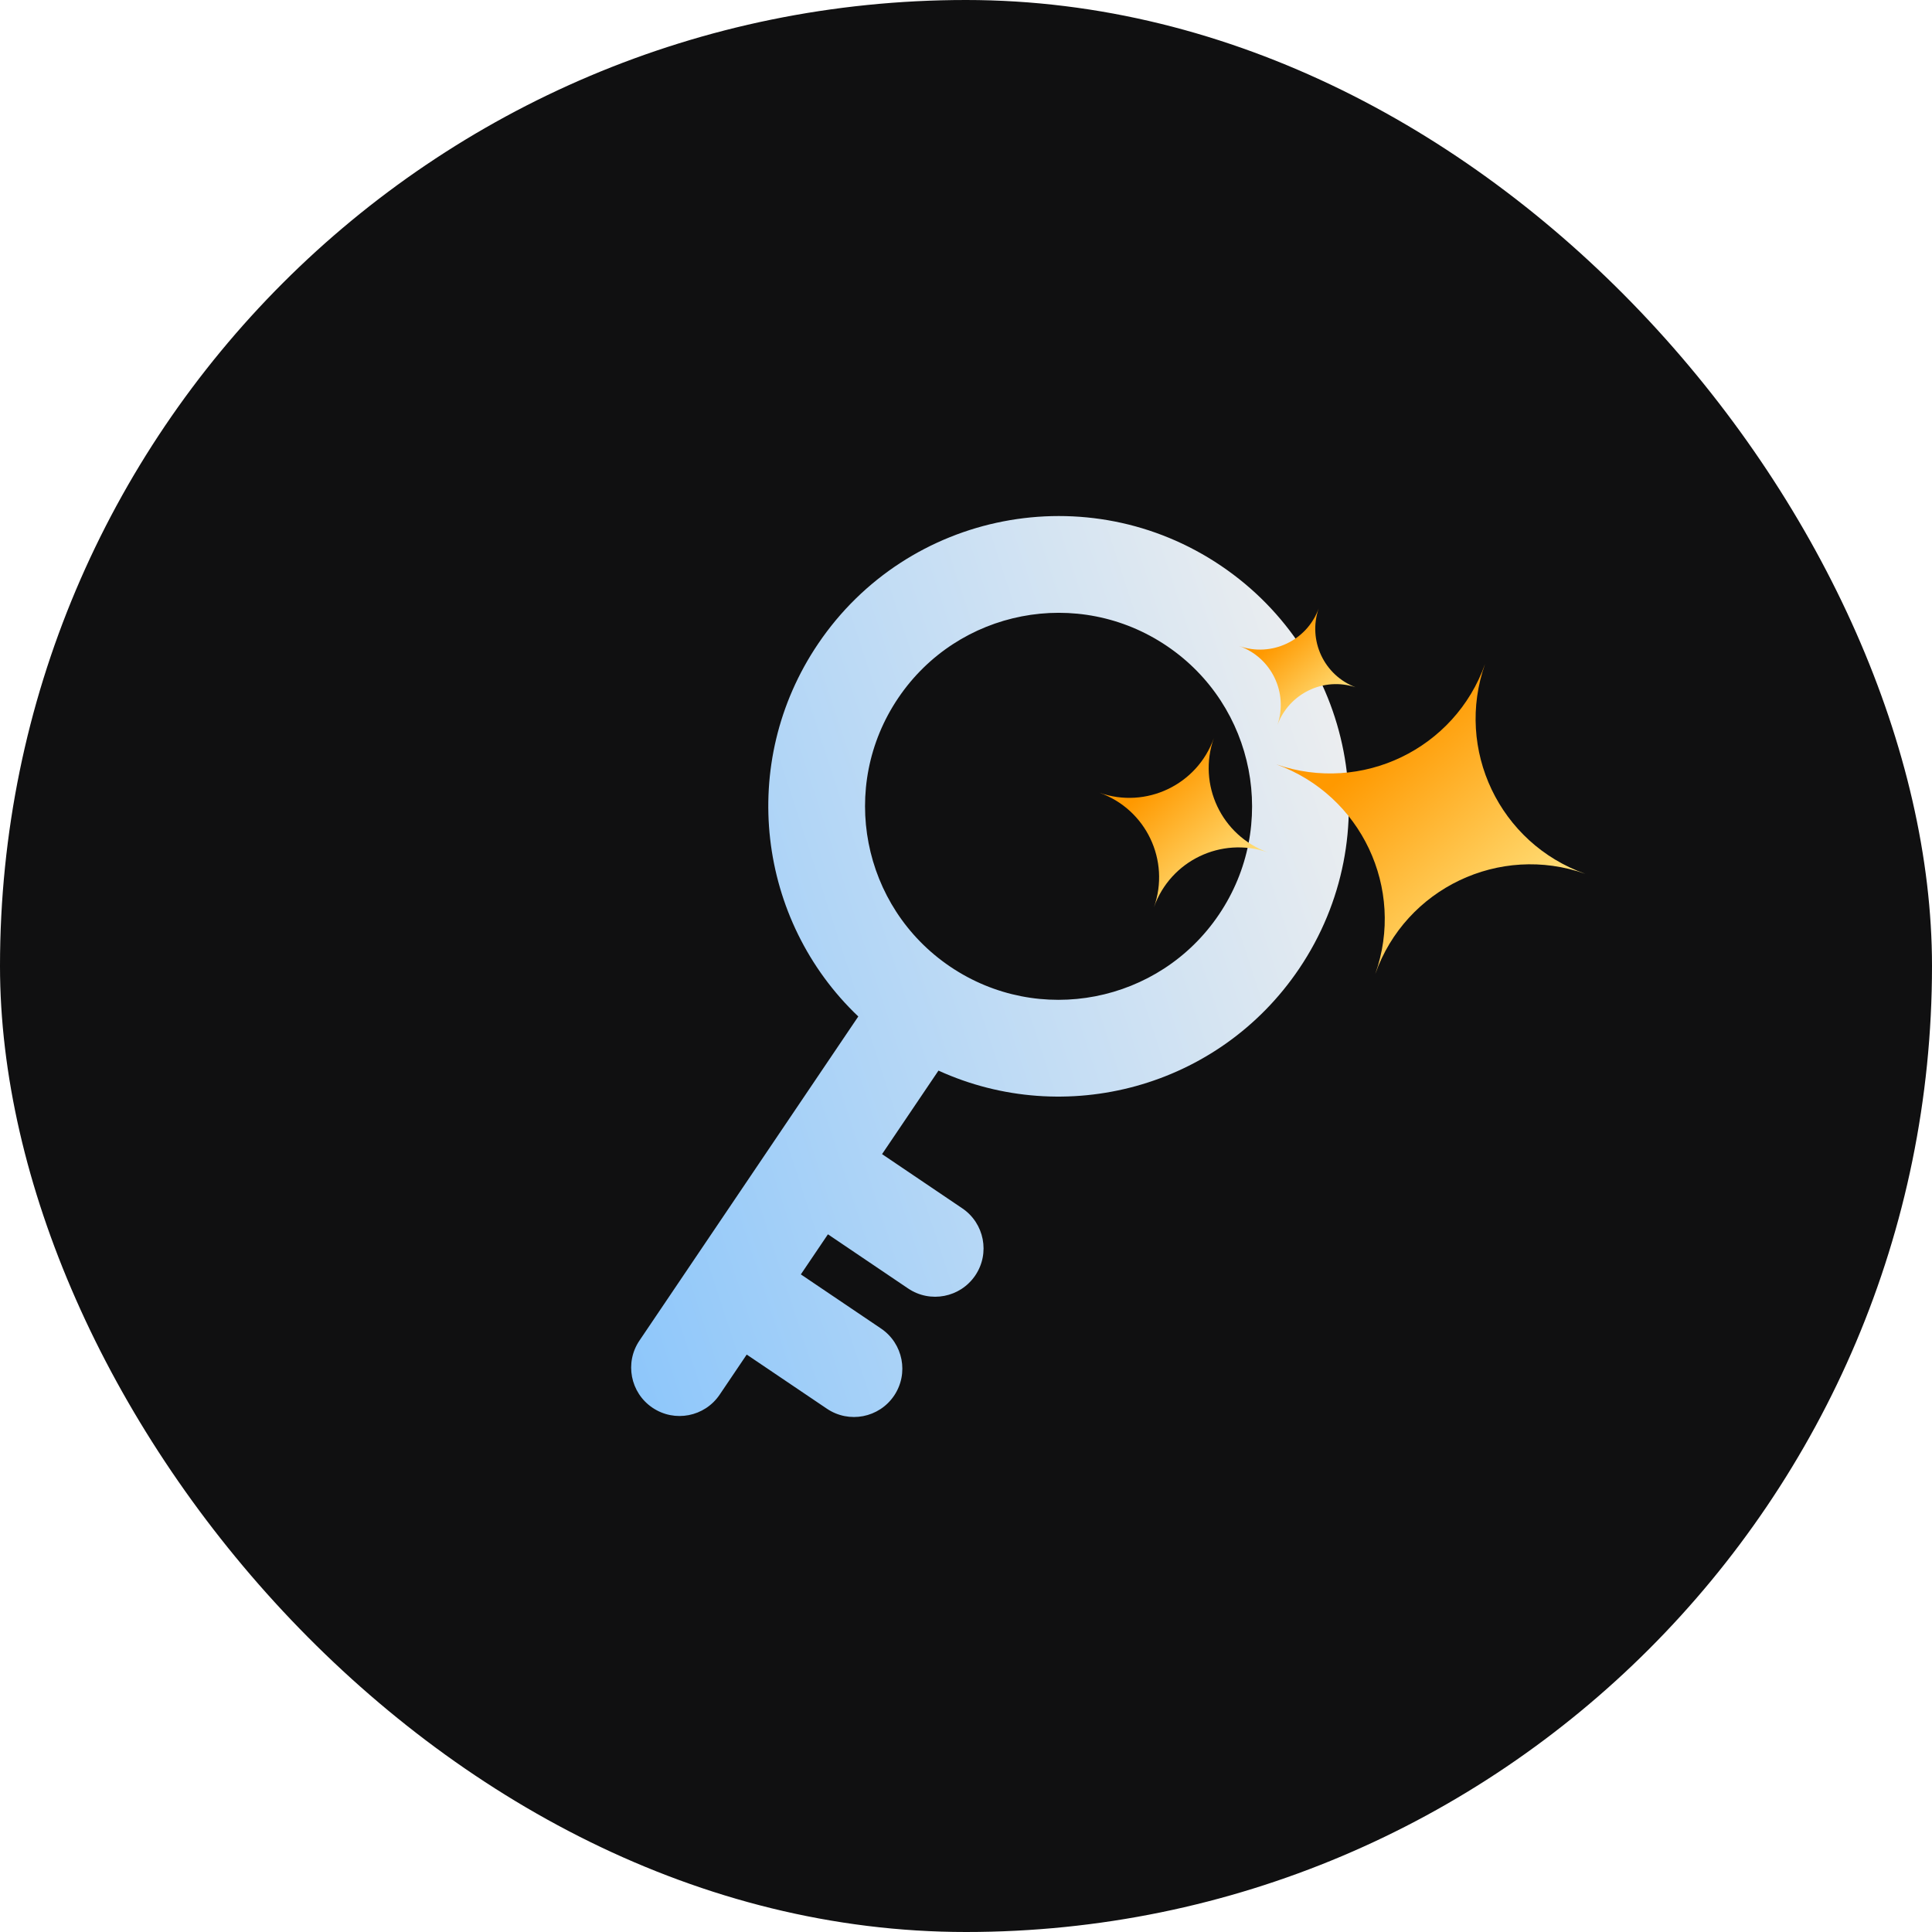 <svg width="56" height="56" viewBox="0 0 56 56" fill="none" xmlns="http://www.w3.org/2000/svg">
<rect width="56" height="56" rx="28" fill="#101011"/>
<g filter="url(#filter0_bii_0_3513)">
<path fill-rule="evenodd" clip-rule="evenodd" d="M27.544 27.973C24.977 26.239 24.301 22.753 26.035 20.186C27.768 17.619 31.255 16.943 33.822 18.677C36.389 20.41 37.065 23.896 35.331 26.463C33.598 29.03 30.111 29.706 27.544 27.973ZM23.998 35.73L23.213 36.892L25.537 38.461C26.179 38.895 26.348 39.766 25.915 40.408C25.481 41.05 24.61 41.219 23.968 40.785L21.644 39.216L20.859 40.379C20.425 41.021 19.554 41.19 18.912 40.756C18.27 40.323 18.101 39.451 18.535 38.81L24.878 29.416C21.954 26.636 21.378 22.071 23.711 18.617C26.311 14.766 31.54 13.752 35.391 16.352C39.242 18.953 40.256 24.182 37.655 28.033C35.322 31.488 30.873 32.659 27.202 30.985L25.567 33.406C25.567 33.406 25.567 33.406 25.567 33.406L27.891 34.976C28.533 35.409 28.702 36.281 28.269 36.922C27.835 37.564 26.964 37.733 26.322 37.3L23.998 35.73C23.998 35.73 23.998 35.73 23.998 35.73Z" fill="url(#paint0_linear_0_3513)"/>
</g>
<g filter="url(#filter1_i_0_3513)">
<path fill-rule="evenodd" clip-rule="evenodd" d="M35.184 21.051C34.707 22.399 35.407 23.878 36.749 24.363C35.4 23.896 33.925 24.605 33.448 25.952C33.448 25.952 33.448 25.952 33.448 25.952L33.448 25.952C33.927 24.599 33.219 23.114 31.866 22.634L31.866 22.634C33.219 23.113 34.705 22.404 35.184 21.051L35.184 21.051Z" fill="url(#paint1_linear_0_3513)"/>
</g>
<g filter="url(#filter2_i_0_3513)">
<path fill-rule="evenodd" clip-rule="evenodd" d="M35.916 18.382C35.916 18.382 35.916 18.382 35.917 18.382C36.855 18.714 37.884 18.227 38.223 17.293C37.903 18.22 38.379 19.232 39.293 19.578C38.368 19.272 37.364 19.755 37.027 20.672C37.346 19.735 36.853 18.713 35.917 18.382C35.917 18.382 35.916 18.382 35.916 18.382L35.916 18.382Z" fill="url(#paint2_linear_0_3513)"/>
</g>
<g filter="url(#filter3_i_0_3513)">
<path fill-rule="evenodd" clip-rule="evenodd" d="M45.948 24.984C43.466 24.105 42.167 21.381 43.046 18.9C43.046 18.9 43.046 18.9 43.046 18.899L43.046 18.899C43.046 18.9 43.046 18.9 43.046 18.9C42.171 21.37 39.468 22.669 36.996 21.813C39.455 22.704 40.738 25.415 39.864 27.884L39.864 27.885C40.743 25.404 43.466 24.105 45.947 24.984C45.947 24.984 45.947 24.984 45.948 24.984L45.948 24.984C45.948 24.984 45.948 24.984 45.948 24.984Z" fill="url(#paint3_linear_0_3513)"/>
</g>
<defs>
<filter id="filter0_bii_0_3513" x="13.223" y="9.839" width="30.946" height="36.259" filterUnits="userSpaceOnUse" color-interpolation-filters="sRGB">
<feFlood flood-opacity="0" result="BackgroundImageFix"/>
<feGaussianBlur in="BackgroundImageFix" stdDeviation="2.536"/>
<feComposite in2="SourceAlpha" operator="in" result="effect1_backgroundBlur_0_3513"/>
<feBlend mode="normal" in="SourceGraphic" in2="effect1_backgroundBlur_0_3513" result="shape"/>
<feColorMatrix in="SourceAlpha" type="matrix" values="0 0 0 0 0 0 0 0 0 0 0 0 0 0 0 0 0 0 127 0" result="hardAlpha"/>
<feOffset dy="0.711"/>
<feGaussianBlur stdDeviation="0.323"/>
<feComposite in2="hardAlpha" operator="arithmetic" k2="-1" k3="1"/>
<feColorMatrix type="matrix" values="0 0 0 0 1 0 0 0 0 1 0 0 0 0 1 0 0 0 1 0"/>
<feBlend mode="normal" in2="shape" result="effect2_innerShadow_0_3513"/>
<feColorMatrix in="SourceAlpha" type="matrix" values="0 0 0 0 0 0 0 0 0 0 0 0 0 0 0 0 0 0 127 0" result="hardAlpha"/>
<feOffset dy="-0.664"/>
<feGaussianBlur stdDeviation="0.664"/>
<feComposite in2="hardAlpha" operator="arithmetic" k2="-1" k3="1"/>
<feColorMatrix type="matrix" values="0 0 0 0 0 0 0 0 0 0 0 0 0 0 0 0 0 0 0.45 0"/>
<feBlend mode="normal" in2="effect2_innerShadow_0_3513" result="effect3_innerShadow_0_3513"/>
</filter>
<filter id="filter1_i_0_3513" x="31.866" y="21.051" width="4.883" height="5.244" filterUnits="userSpaceOnUse" color-interpolation-filters="sRGB">
<feFlood flood-opacity="0" result="BackgroundImageFix"/>
<feBlend mode="normal" in="SourceGraphic" in2="BackgroundImageFix" result="shape"/>
<feColorMatrix in="SourceAlpha" type="matrix" values="0 0 0 0 0 0 0 0 0 0 0 0 0 0 0 0 0 0 127 0" result="hardAlpha"/>
<feOffset dy="0.343"/>
<feGaussianBlur stdDeviation="0.617"/>
<feComposite in2="hardAlpha" operator="arithmetic" k2="-1" k3="1"/>
<feColorMatrix type="matrix" values="0 0 0 0 1 0 0 0 0 1 0 0 0 0 1 0 0 0 0.81 0"/>
<feBlend mode="normal" in2="shape" result="effect1_innerShadow_0_3513"/>
</filter>
<filter id="filter2_i_0_3513" x="35.916" y="17.293" width="3.377" height="3.722" filterUnits="userSpaceOnUse" color-interpolation-filters="sRGB">
<feFlood flood-opacity="0" result="BackgroundImageFix"/>
<feBlend mode="normal" in="SourceGraphic" in2="BackgroundImageFix" result="shape"/>
<feColorMatrix in="SourceAlpha" type="matrix" values="0 0 0 0 0 0 0 0 0 0 0 0 0 0 0 0 0 0 127 0" result="hardAlpha"/>
<feOffset dy="0.343"/>
<feGaussianBlur stdDeviation="0.617"/>
<feComposite in2="hardAlpha" operator="arithmetic" k2="-1" k3="1"/>
<feColorMatrix type="matrix" values="0 0 0 0 1 0 0 0 0 1 0 0 0 0 1 0 0 0 0.81 0"/>
<feBlend mode="normal" in2="shape" result="effect1_innerShadow_0_3513"/>
</filter>
<filter id="filter3_i_0_3513" x="36.996" y="18.899" width="8.952" height="9.328" filterUnits="userSpaceOnUse" color-interpolation-filters="sRGB">
<feFlood flood-opacity="0" result="BackgroundImageFix"/>
<feBlend mode="normal" in="SourceGraphic" in2="BackgroundImageFix" result="shape"/>
<feColorMatrix in="SourceAlpha" type="matrix" values="0 0 0 0 0 0 0 0 0 0 0 0 0 0 0 0 0 0 127 0" result="hardAlpha"/>
<feOffset dy="0.343"/>
<feGaussianBlur stdDeviation="0.617"/>
<feComposite in2="hardAlpha" operator="arithmetic" k2="-1" k3="1"/>
<feColorMatrix type="matrix" values="0 0 0 0 1 0 0 0 0 1 0 0 0 0 1 0 0 0 0.81 0"/>
<feBlend mode="normal" in2="shape" result="effect1_innerShadow_0_3513"/>
</filter>
<linearGradient id="paint0_linear_0_3513" x1="40.07" y1="21.772" x2="5.308" y2="33.152" gradientUnits="userSpaceOnUse">
<stop stop-color="#EFEFEF"/>
<stop offset="1" stop-color="#68B7FF"/>
</linearGradient>
<linearGradient id="paint1_linear_0_3513" x1="33.11" y1="22.656" x2="35.93" y2="25.911" gradientUnits="userSpaceOnUse">
<stop stop-color="#FF9900"/>
<stop offset="1" stop-color="#FFEE94"/>
</linearGradient>
<linearGradient id="paint2_linear_0_3513" x1="36.778" y1="18.394" x2="38.723" y2="20.646" gradientUnits="userSpaceOnUse">
<stop stop-color="#FF9900"/>
<stop offset="1" stop-color="#FFEE94"/>
</linearGradient>
<linearGradient id="paint3_linear_0_3513" x1="39.277" y1="21.853" x2="44.446" y2="27.82" gradientUnits="userSpaceOnUse">
<stop stop-color="#FF9900"/>
<stop offset="1" stop-color="#FFEE94"/>
</linearGradient>
</defs>
</svg>
